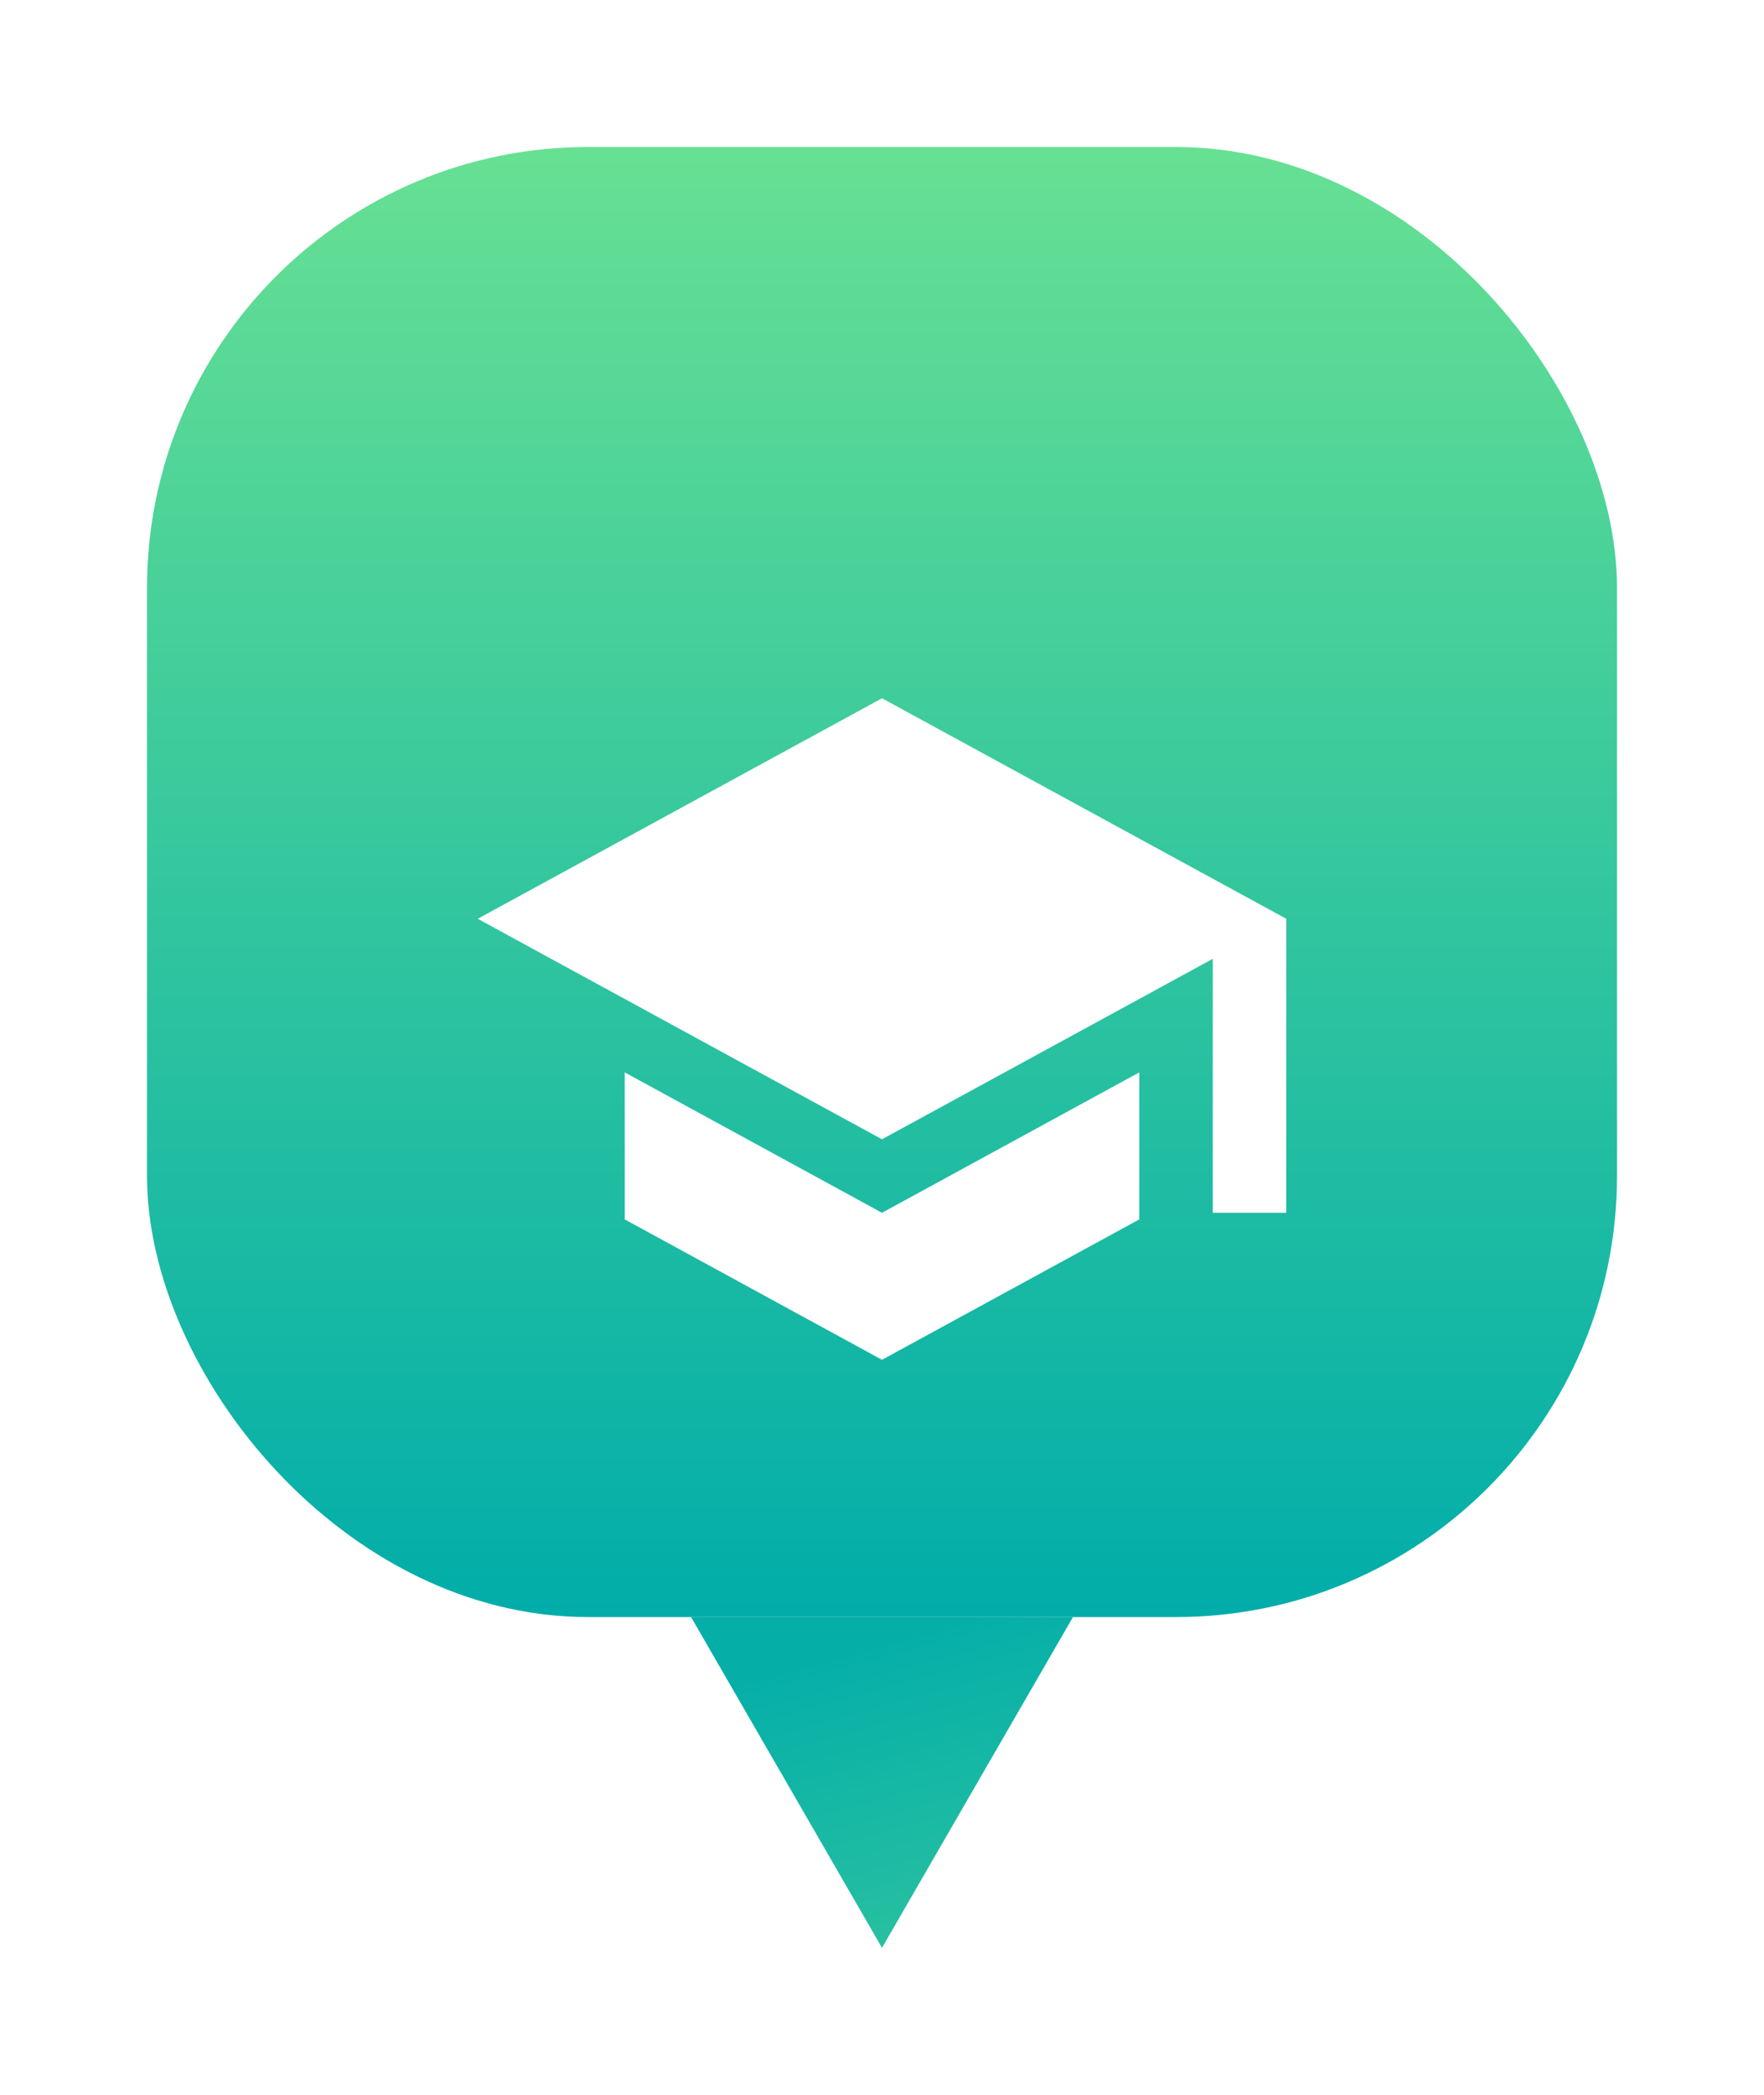 <svg width="48" height="57" viewBox="0 0 48 57" fill="none" xmlns="http://www.w3.org/2000/svg">
<g filter="url(#filter0_d)">
<rect x="4" width="40" height="40" rx="12" fill="url(#paint0_linear)"/>
<path d="M24 49L18.804 40H29.196L24 49Z" fill="url(#paint1_linear)"/>
<g filter="url(#filter1_d)">
<path d="M17 21.18V25.18L24 29L31 25.18V21.18L24 25L17 21.18ZM24 11L13 17L24 23L33 18.09V25H35V17L24 11Z" fill="white"/>
</g>
</g>
<defs>
<filter id="filter0_d" x="0" y="0" width="48" height="57" filterUnits="userSpaceOnUse" color-interpolation-filters="sRGB">
<feFlood flood-opacity="0" result="BackgroundImageFix"/>
<feColorMatrix in="SourceAlpha" type="matrix" values="0 0 0 0 0 0 0 0 0 0 0 0 0 0 0 0 0 0 127 0"/>
<feOffset dy="4"/>
<feGaussianBlur stdDeviation="2"/>
<feColorMatrix type="matrix" values="0 0 0 0 0 0 0 0 0 0 0 0 0 0 0 0 0 0 0.25 0"/>
<feBlend mode="normal" in2="BackgroundImageFix" result="effect1_dropShadow"/>
<feBlend mode="normal" in="SourceGraphic" in2="effect1_dropShadow" result="shape"/>
</filter>
<filter id="filter1_d" x="8" y="8" width="32" height="32" filterUnits="userSpaceOnUse" color-interpolation-filters="sRGB">
<feFlood flood-opacity="0" result="BackgroundImageFix"/>
<feColorMatrix in="SourceAlpha" type="matrix" values="0 0 0 0 0 0 0 0 0 0 0 0 0 0 0 0 0 0 127 0"/>
<feOffset dy="4"/>
<feGaussianBlur stdDeviation="2"/>
<feColorMatrix type="matrix" values="0 0 0 0 0 0 0 0 0 0 0 0 0 0 0 0 0 0 0.25 0"/>
<feBlend mode="normal" in2="BackgroundImageFix" result="effect1_dropShadow"/>
<feBlend mode="normal" in="SourceGraphic" in2="effect1_dropShadow" result="shape"/>
</filter>
<linearGradient id="paint0_linear" x1="24" y1="0" x2="24" y2="40" gradientUnits="userSpaceOnUse">
<stop stop-color="#67E093"/>
<stop offset="1" stop-color="#01ADA9"/>
</linearGradient>
<linearGradient id="paint1_linear" x1="28.5" y1="61" x2="23" y2="41" gradientUnits="userSpaceOnUse">
<stop stop-color="#5EDB95"/>
<stop offset="1" stop-color="#05AFA8"/>
</linearGradient>
</defs>
</svg>
